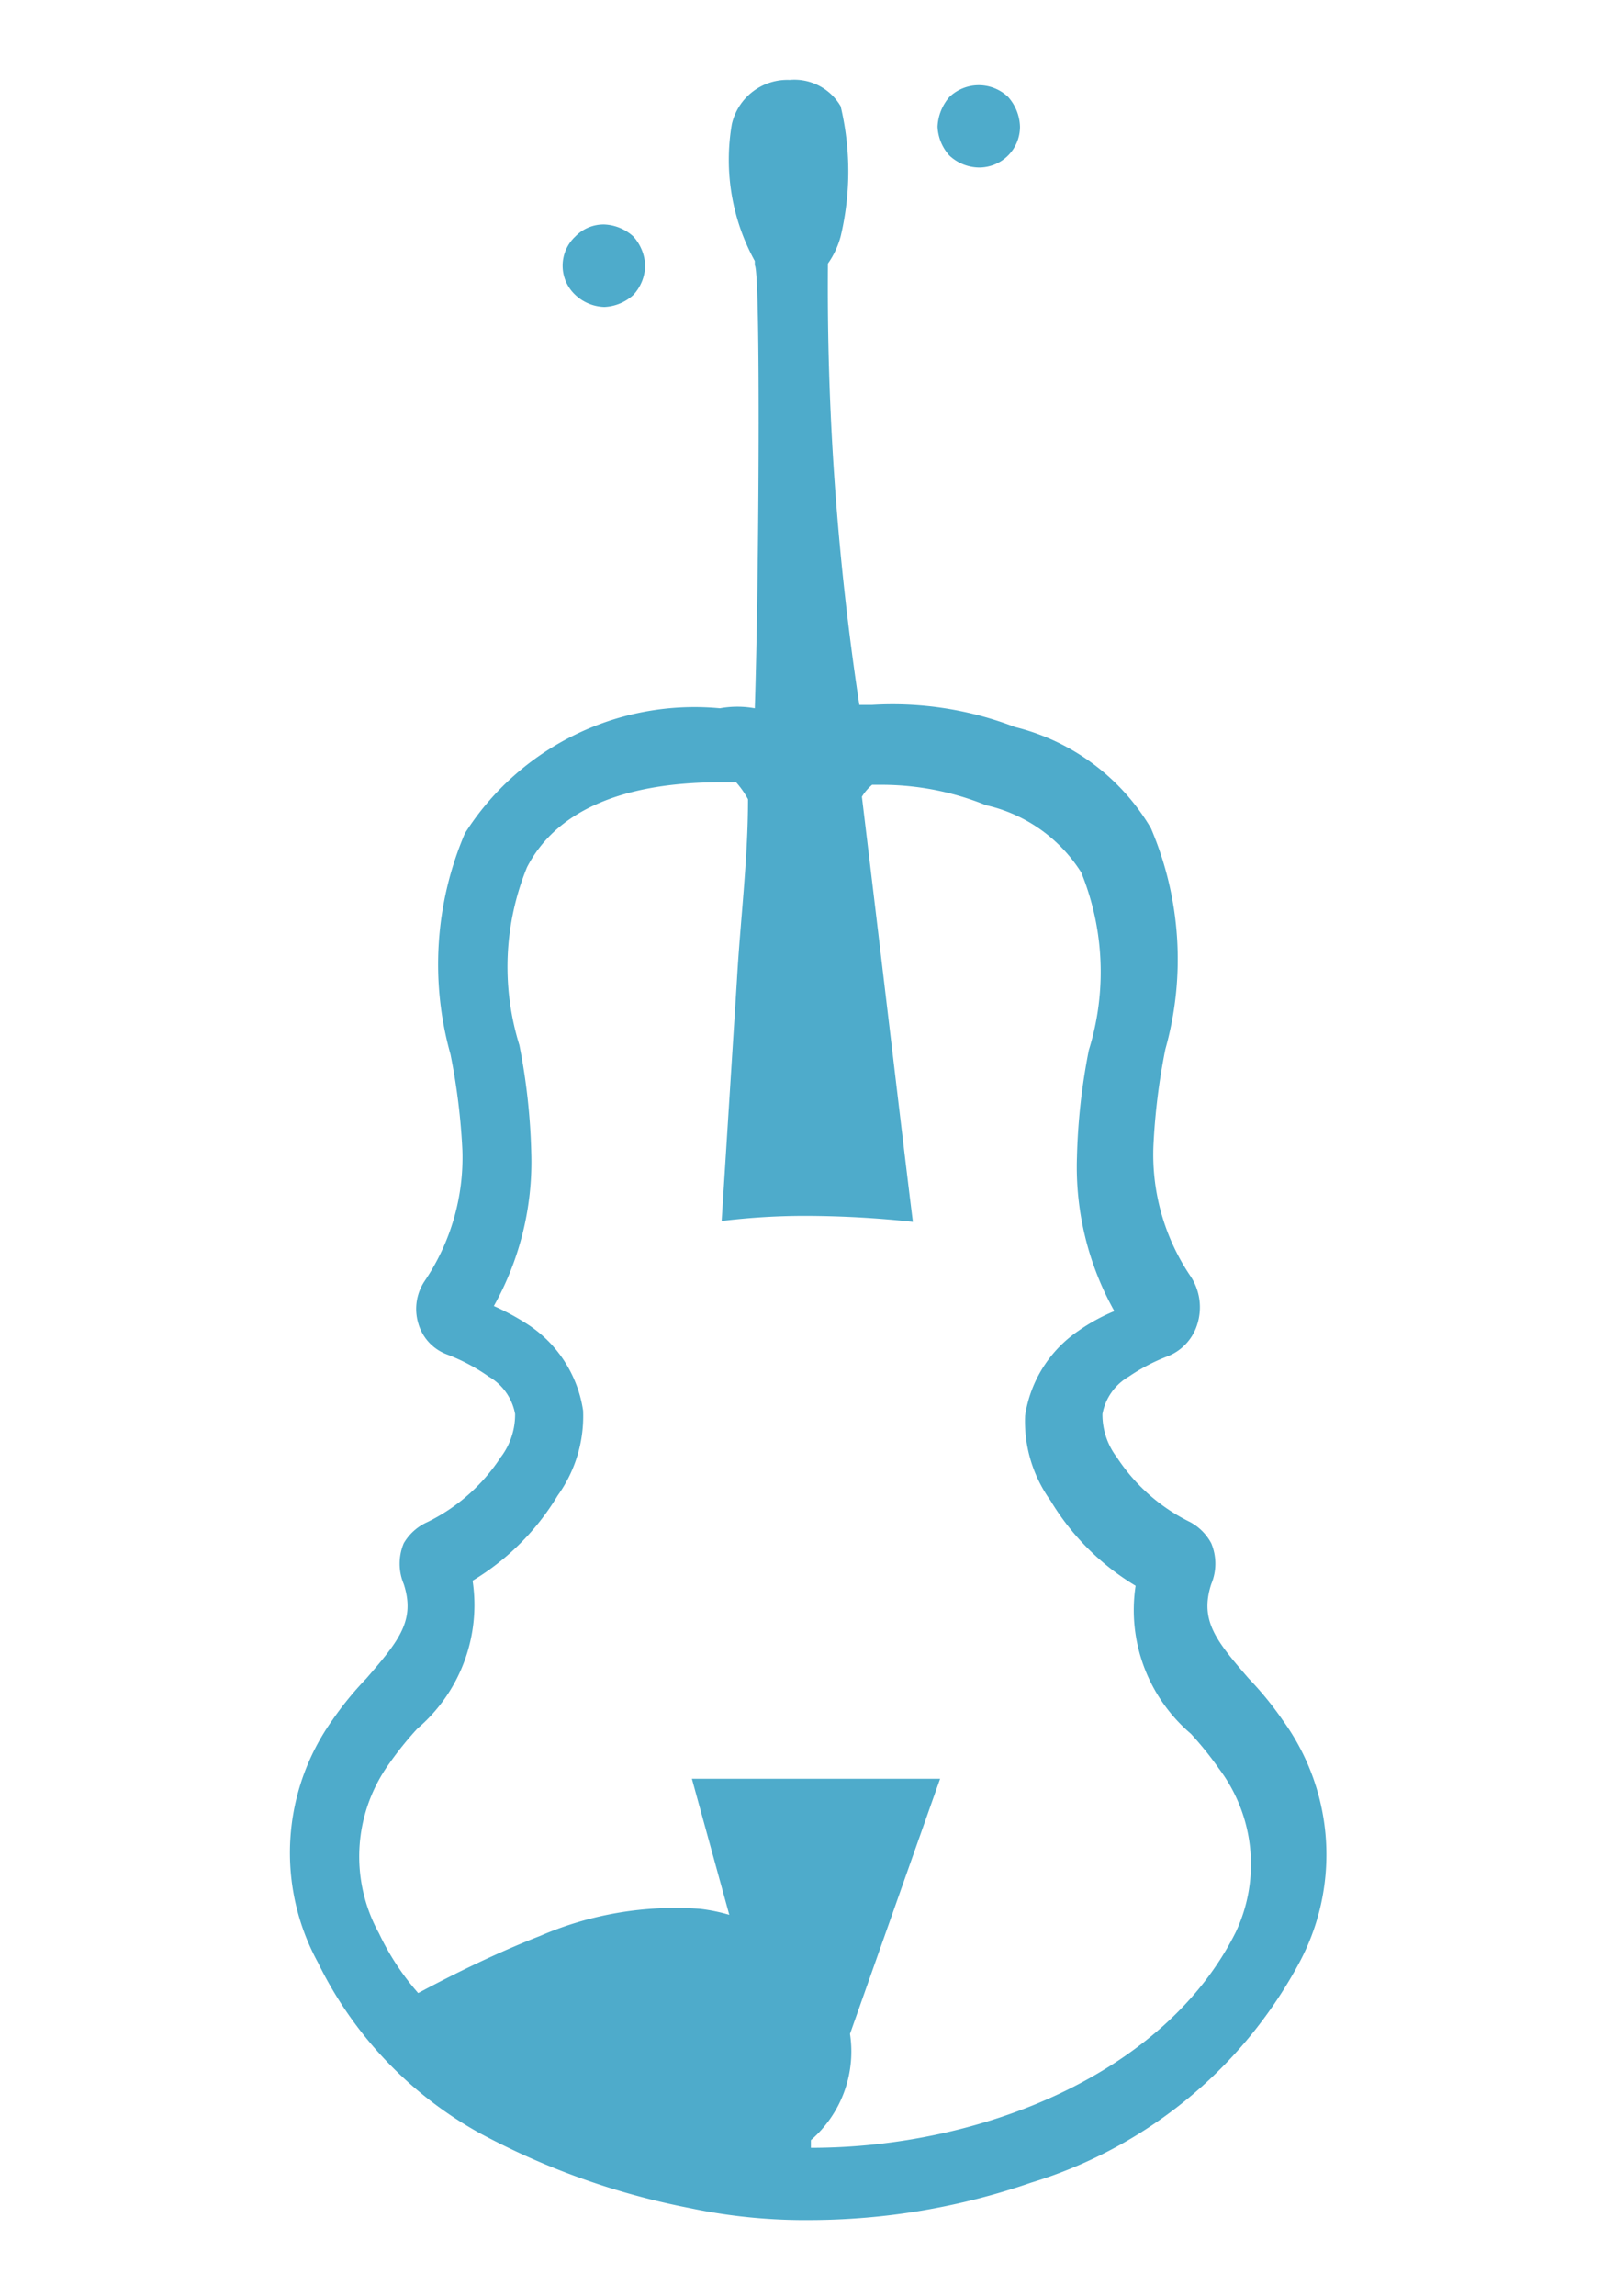 <svg id="Layer_1" data-name="Layer 1" xmlns="http://www.w3.org/2000/svg" viewBox="0 0 19 27"><defs><style>.cls-1{fill:#4eabcb;}</style></defs><path class="cls-1" d="M15.09,20.23a3.88,3.88,0,0,0-.4-.49c-.38-.44-.58-.68-.44-1.11h0a.62.62,0,0,0,0-.48A.61.61,0,0,0,14,17.9a2.17,2.17,0,0,1-.86-.76.83.83,0,0,1-.17-.51.64.64,0,0,1,.31-.44,2.22,2.22,0,0,1,.46-.24.59.59,0,0,0,.35-.39A.66.66,0,0,0,14,15a2.55,2.55,0,0,1-.43-1.53,7.58,7.58,0,0,1,.14-1.13,3.92,3.92,0,0,0-.17-2.6,2.57,2.57,0,0,0-1.6-1.19,4,4,0,0,0-1.68-.26h-.15A32.74,32.74,0,0,1,9.74,3.1a1,1,0,0,0,.15-.32,3.3,3.3,0,0,0,0-1.53.63.63,0,0,0-.6-.31.67.67,0,0,0-.68.52,2.47,2.47,0,0,0,.27,1.61l0,.05c.07.07.05,3.7,0,5.21a1.15,1.15,0,0,0-.41,0,3.2,3.2,0,0,0-3,1.47,3.92,3.92,0,0,0-.17,2.6,7.58,7.58,0,0,1,.14,1.13A2.59,2.59,0,0,1,5,15.06a.59.59,0,0,0-.08.5.55.55,0,0,0,.34.37,2.24,2.24,0,0,1,.49.26.64.64,0,0,1,.31.44.83.83,0,0,1-.17.51,2.17,2.17,0,0,1-.86.76.61.61,0,0,0-.28.25.62.62,0,0,0,0,.48h0c.14.43-.06.67-.44,1.11a3.88,3.88,0,0,0-.4.49,2.69,2.69,0,0,0-.17,2.85,4.6,4.6,0,0,0,1.89,2,8.71,8.71,0,0,0,2.49.89,6.55,6.55,0,0,0,1.41.14,8,8,0,0,0,2.6-.44,5.35,5.35,0,0,0,3.13-2.54A2.69,2.69,0,0,0,15.09,20.23Zm-.55,2.49c-.83,1.67-3,2.54-5,2.54l0-.09h0A1.38,1.38,0,0,0,10,23.92l1.06-3H8.14l.44,1.6a2.05,2.05,0,0,0-.34-.07,4,4,0,0,0-1.89.32c-.49.19-1,.44-1.43.67a3,3,0,0,1-.46-.7,1.87,1.87,0,0,1,.12-2,4,4,0,0,1,.33-.41,1.91,1.91,0,0,0,.65-1.74,2.93,2.93,0,0,0,1-1,1.6,1.6,0,0,0,.3-1,1.47,1.47,0,0,0-.63-1,2.91,2.91,0,0,0-.42-.23,3.47,3.47,0,0,0,.44-1.81,7.36,7.36,0,0,0-.14-1.26,3.1,3.1,0,0,1,.09-2.09c.33-.64,1.08-1,2.28-1h.18a1.07,1.07,0,0,1,.14.2c0,.71-.09,1.42-.13,2.12l-.18,2.84a8.05,8.05,0,0,1,1-.06,12,12,0,0,1,1.25.07c-.09-.71-.34-2.85-.6-5a.58.58,0,0,1,.12-.14h.12v0a3.27,3.27,0,0,1,1.22.24,1.79,1.79,0,0,1,1.12.79,3.1,3.1,0,0,1,.09,2.09,7.36,7.36,0,0,0-.14,1.26,3.47,3.47,0,0,0,.44,1.81,2.18,2.18,0,0,0-.42.23,1.47,1.47,0,0,0-.63,1,1.6,1.6,0,0,0,.3,1,2.93,2.93,0,0,0,1,1,1.91,1.91,0,0,0,.65,1.74,4,4,0,0,1,.33.41A1.87,1.87,0,0,1,14.54,22.72Z"/><path class="cls-1" d="M7.45,2.78a.54.54,0,0,0-.34-.14.46.46,0,0,0-.34.14.47.47,0,0,0,0,.69.52.52,0,0,0,.34.14.54.54,0,0,0,.34-.14.52.52,0,0,0,.14-.35A.54.54,0,0,0,7.45,2.78Z"/><path class="cls-1" d="M11.86,1.14a.5.5,0,0,0-.69,0,.57.57,0,0,0-.14.35.54.54,0,0,0,.14.34.52.52,0,0,0,.35.14A.48.48,0,0,0,12,1.49.55.55,0,0,0,11.86,1.14Z"/></svg>